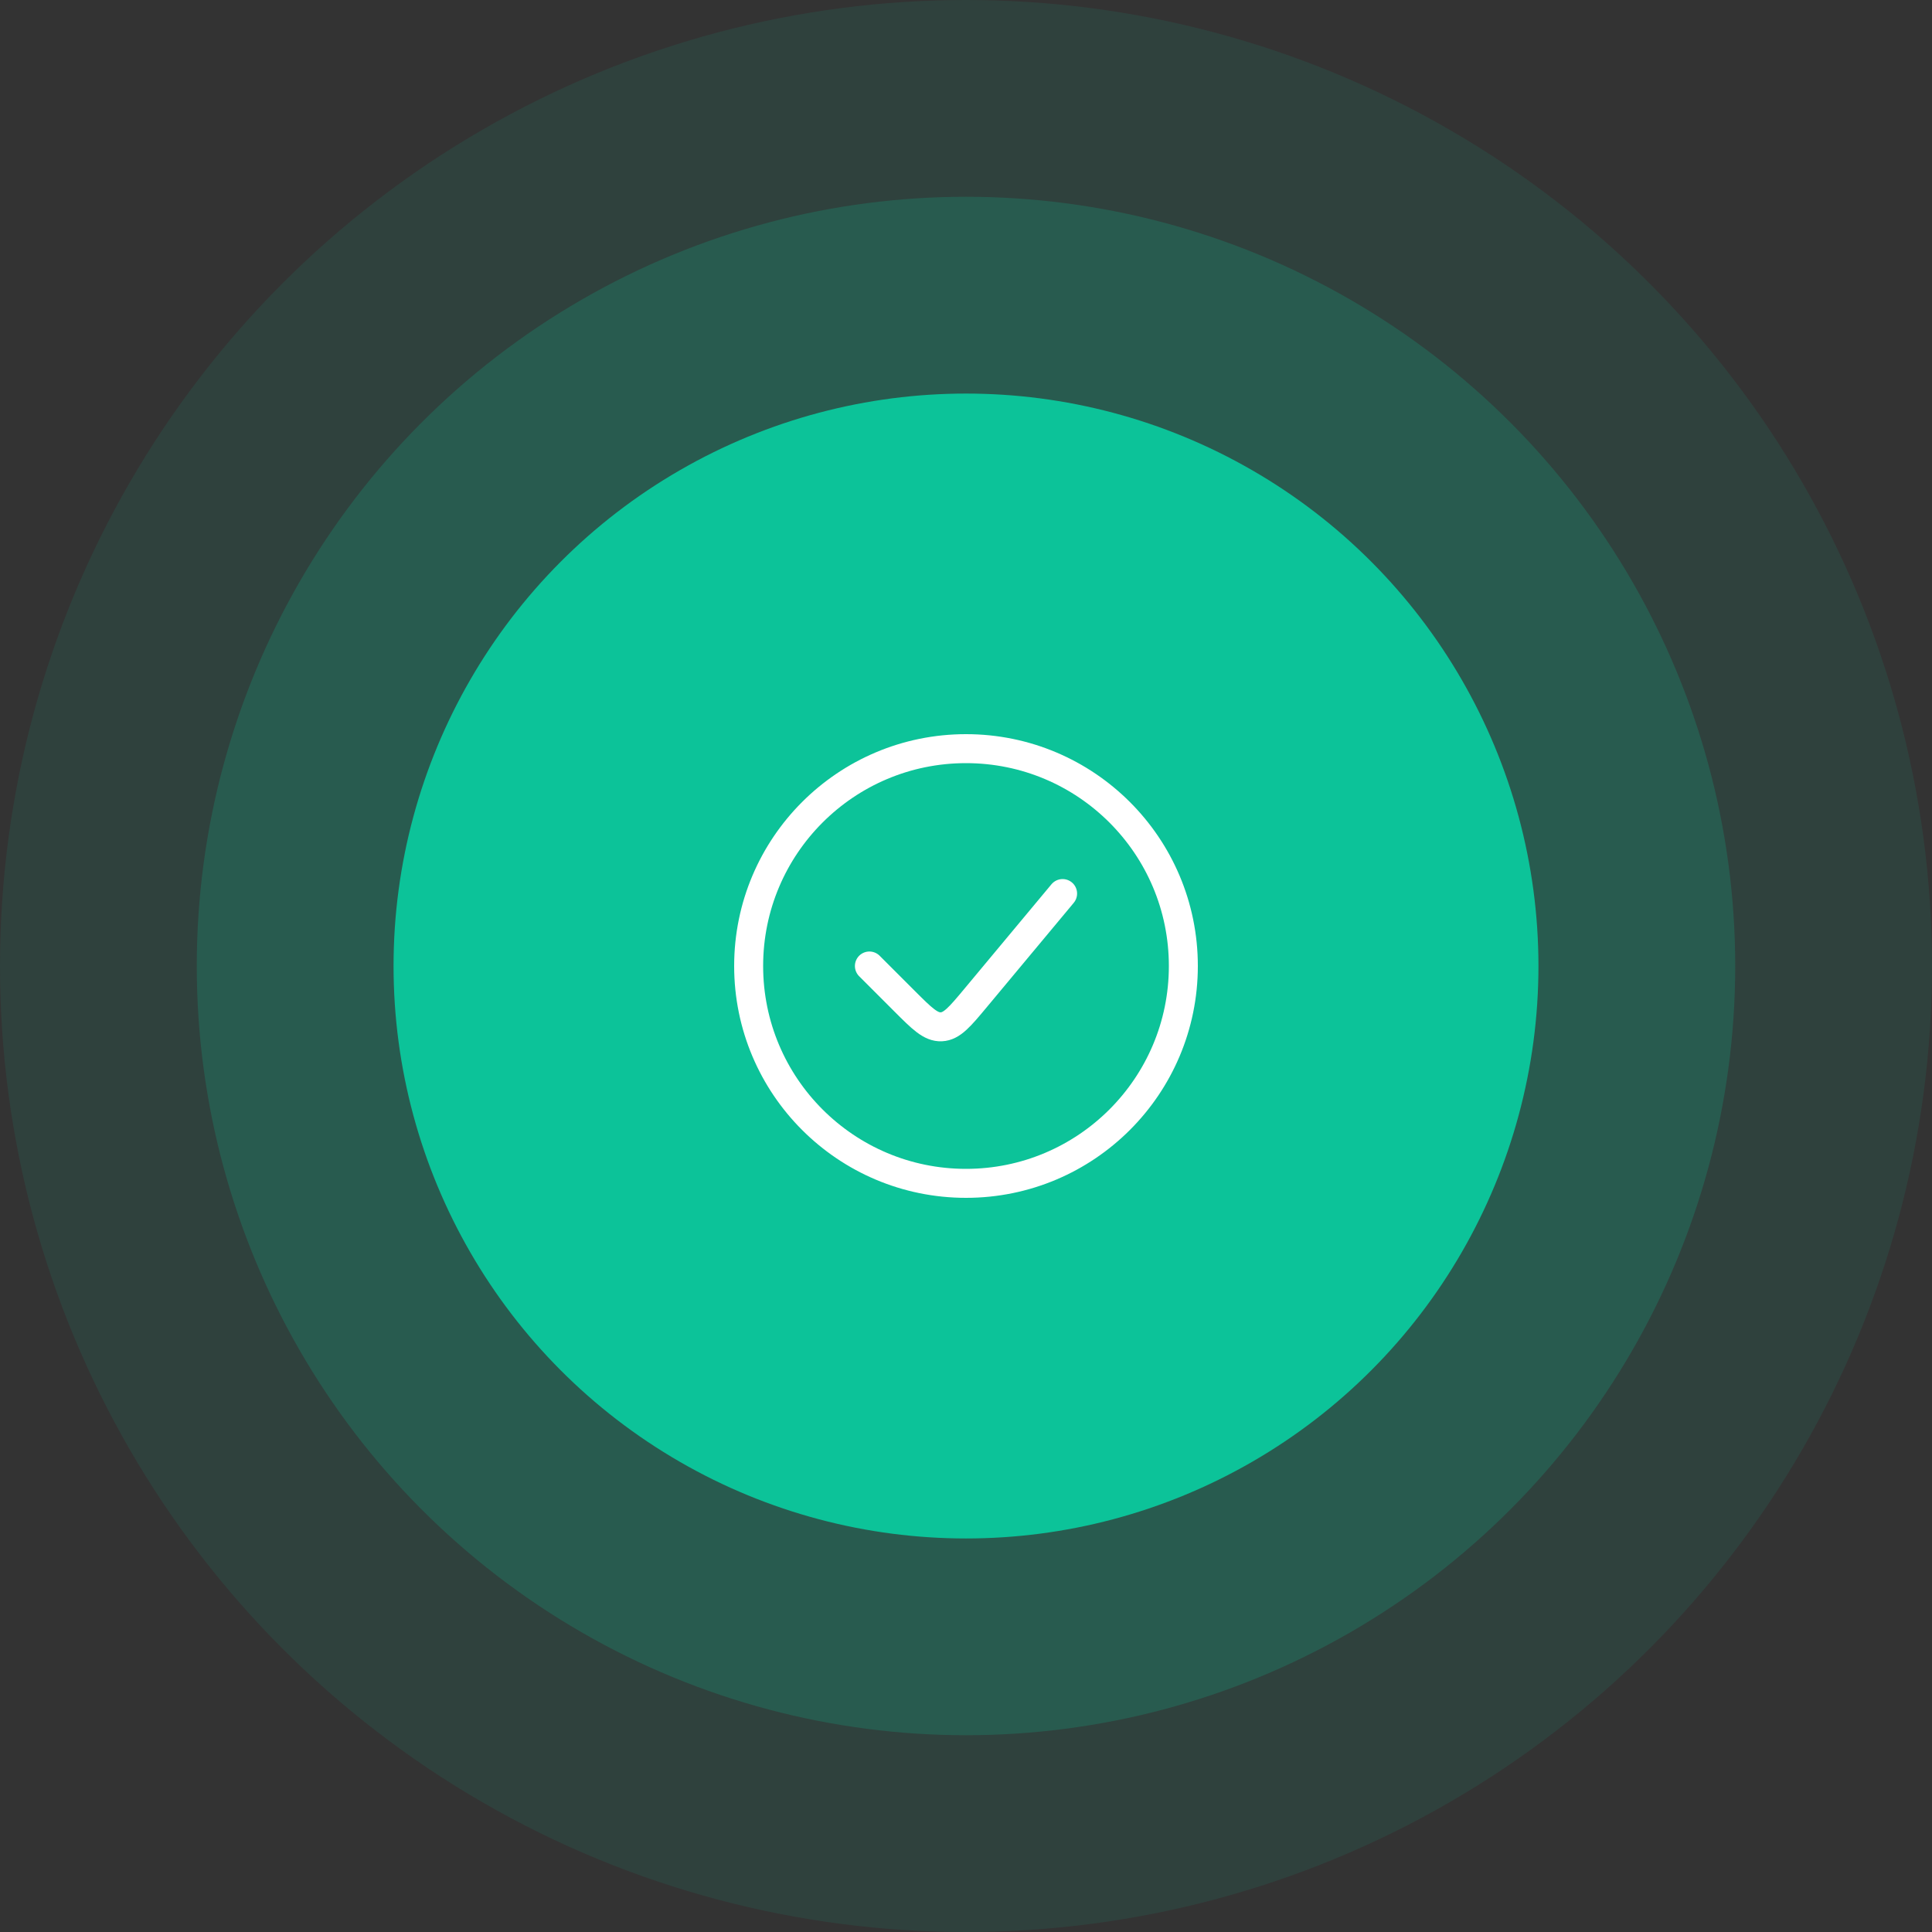 <svg width="100" height="100" viewBox="0 0 100 100" fill="none" xmlns="http://www.w3.org/2000/svg">
<rect x="0" y="0" width="100" height="100" fill="#333333" stroke="none"/>
<circle cx="50" cy="50" r="50" fill="#0CC399" fill-opacity="0.1"/>
<circle cx="50" cy="50" r="39.815" fill="#0CC399" fill-opacity="0.2"/>
<circle cx="50" cy="50.001" r="29.63" fill="#0CC399"/>
<circle cx="50" cy="50" r="11.25" stroke="white" stroke-width="1.5"/>
<path d="M55 46.25L50.503 51.647C49.683 52.63 49.273 53.122 48.723 53.147C48.172 53.172 47.719 52.719 46.814 51.814L45 50" stroke="white" stroke-width="1.5" stroke-linecap="round"/>
</svg>
